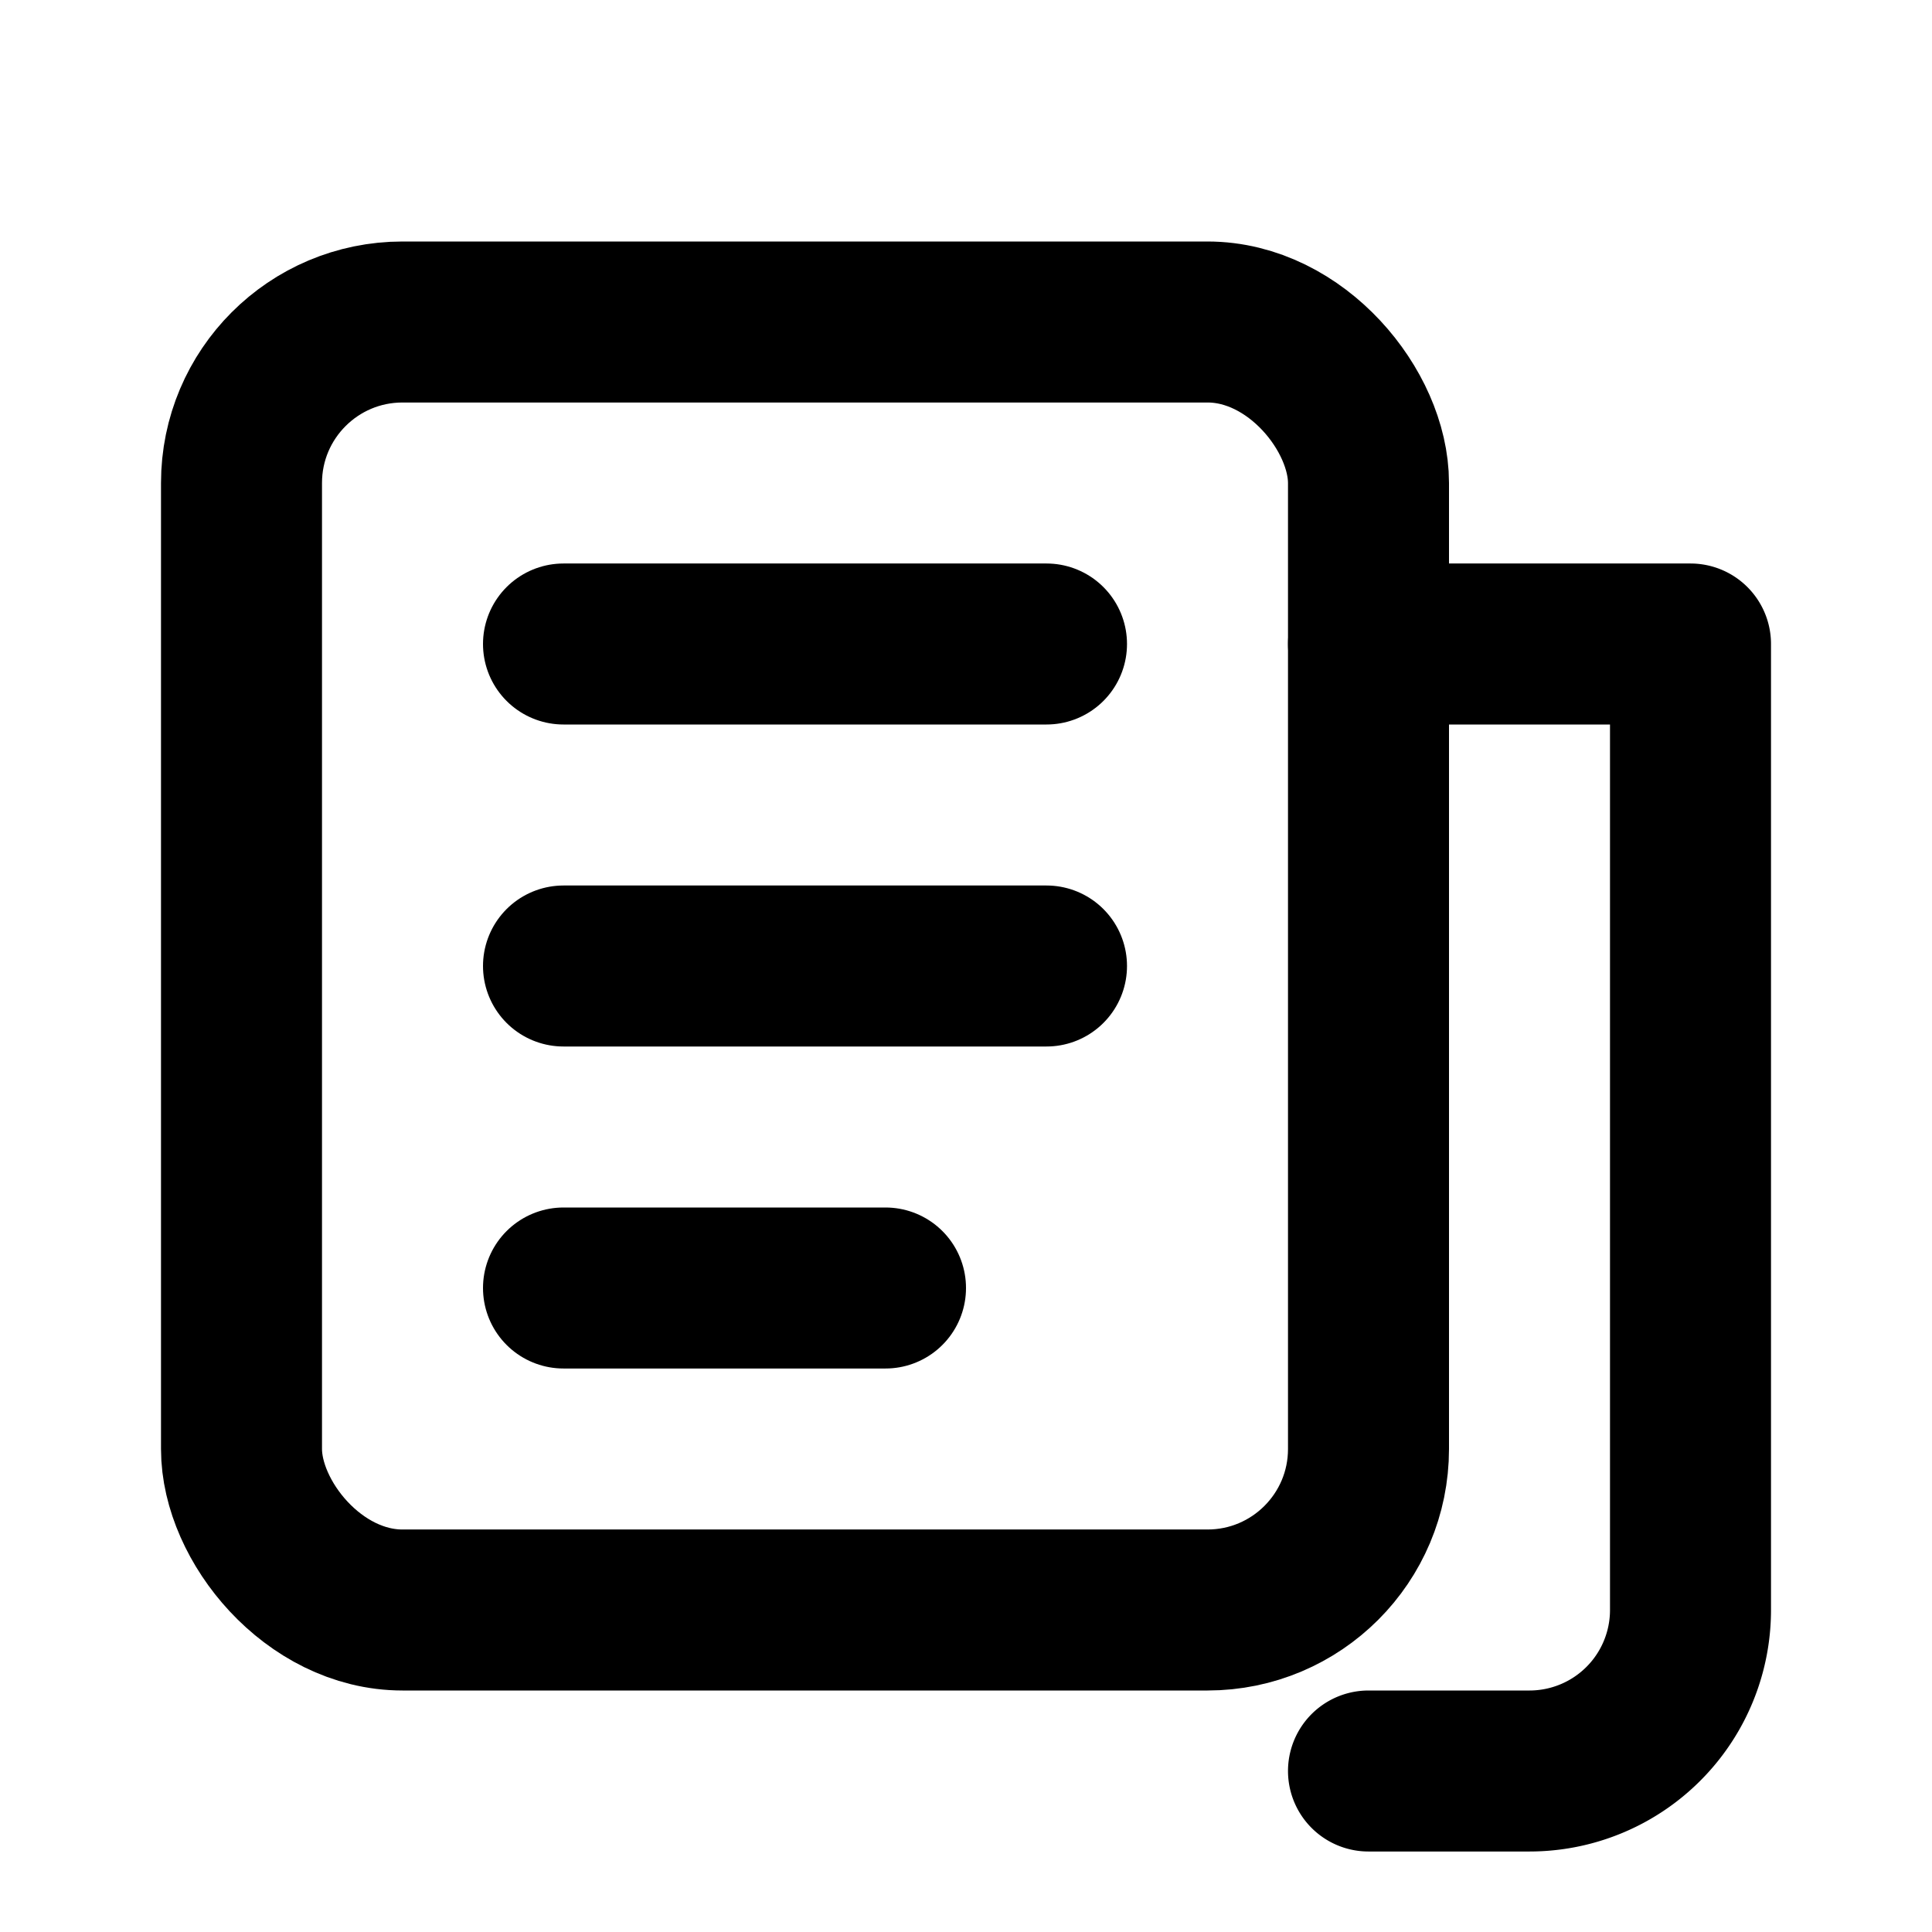 <svg xmlns="http://www.w3.org/2000/svg" width="24" height="24" viewBox="0 0 24 24" fill="none" stroke="currentColor" stroke-width="2" stroke-linecap="round" stroke-linejoin="round"><rect x="3" y="4" width="14" height="16" rx="2"/><path d="M7 8h6M7 12h6M7 16h4"/><path d="M17 8h4v12a2 2 0 0 1-2 2h-2"/></svg>